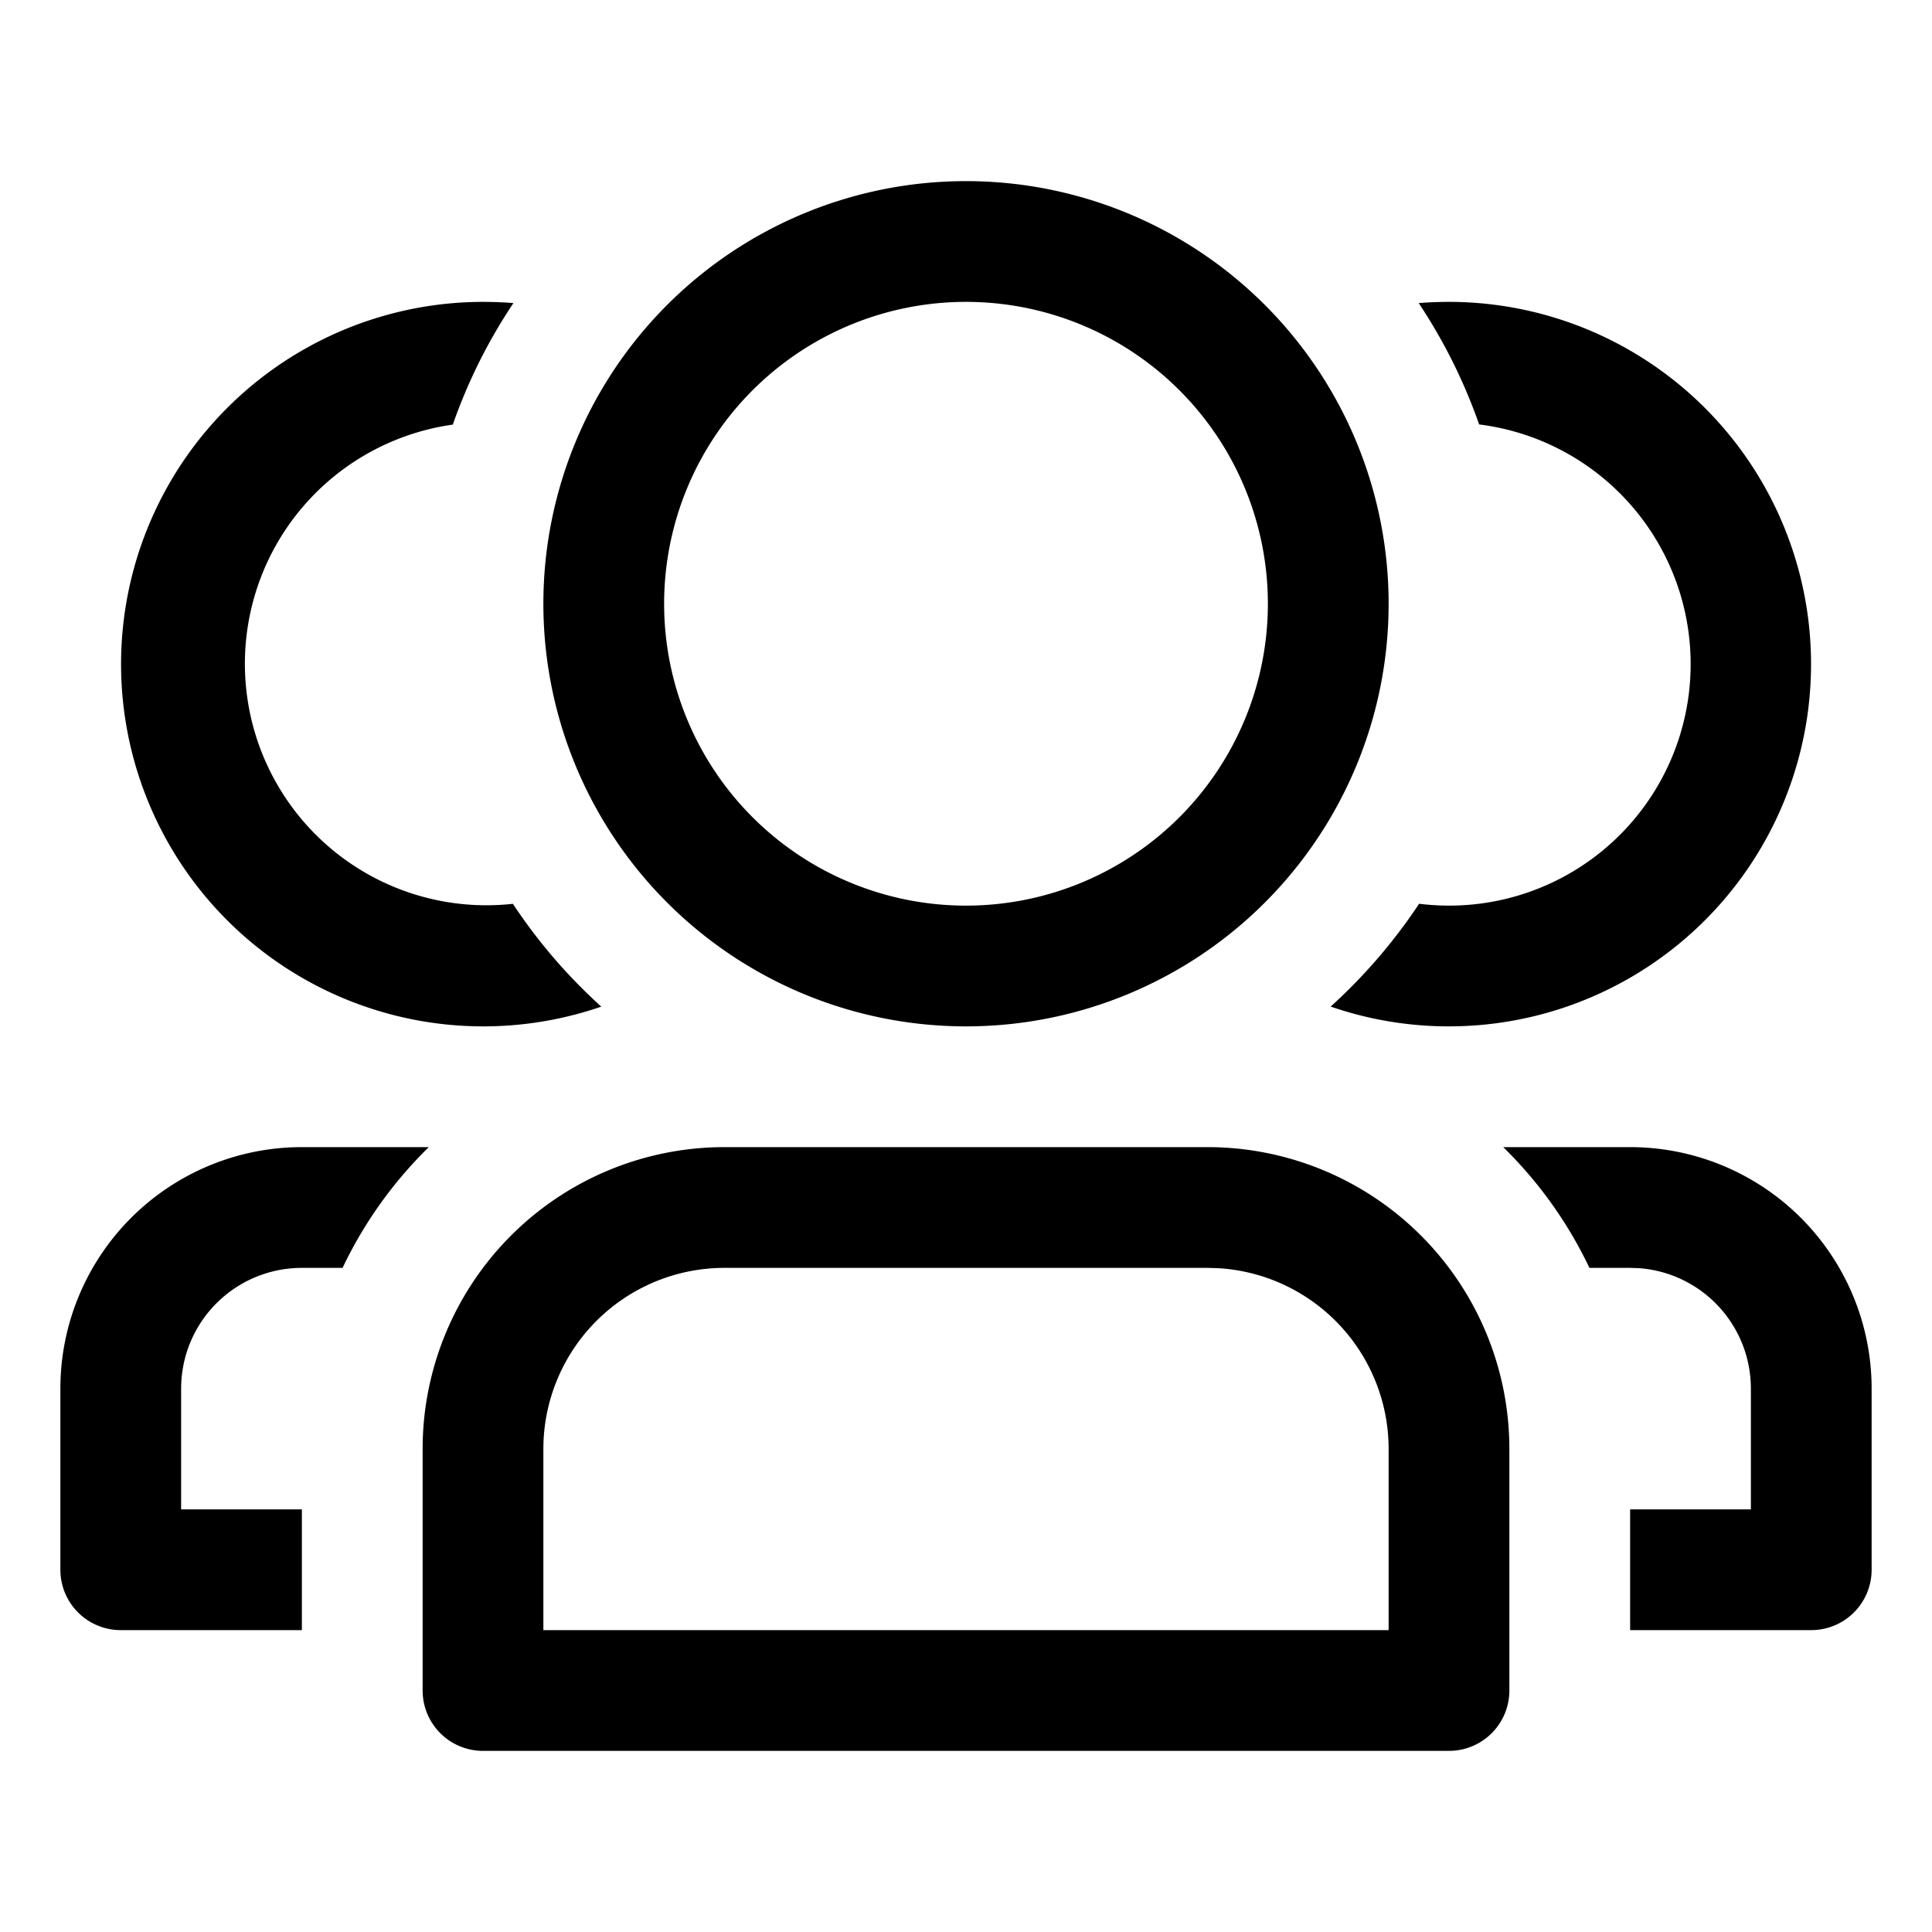 <svg xmlns="http://www.w3.org/2000/svg" viewBox="0 0 32 32"><path fill="currentColor" fill-rule="nonzero" d="M24 5a6 6 0 1 1-1.96 11.672 9.043 9.043 0 0 0 1.465-1.703 4 4 0 0 0 .994-7.939 8.966 8.966 0 0 0-1.001-2.01c.164-.013.332-.02.502-.02M8 5c.17 0 .338.007.504.02A8.877 8.877 0 0 0 7.5 7.033a4 4 0 0 0 .995 7.937c.415.628.908 1.2 1.464 1.703A6 6 0 1 1 8 5m8-2a7 7 0 1 1 0 14 7 7 0 0 1 0-14m0 2a5 5 0 1 0 0 10 5 5 0 0 0 0-10m4 14a5 5 0 0 1 5 5v4a1 1 0 0 1-1 1H8a1 1 0 0 1-1-1v-4a5 5 0 0 1 5-5zm0 2h-8a3 3 0 0 0-3 3v3h14v-3a3 3 0 0 0-2.824-2.995zM7.102 19a7.018 7.018 0 0 0-1.428 2H5a2 2 0 0 0-2 2v2h2v2H2a1 1 0 0 1-1-1v-3a4 4 0 0 1 4-4zM27 19a4 4 0 0 1 4 4v3a1 1 0 0 1-1 1h-3v-2h2v-2a2 2 0 0 0-1.85-1.995L27 21h-.674a7.018 7.018 0 0 0-1.428-2z"/></svg>